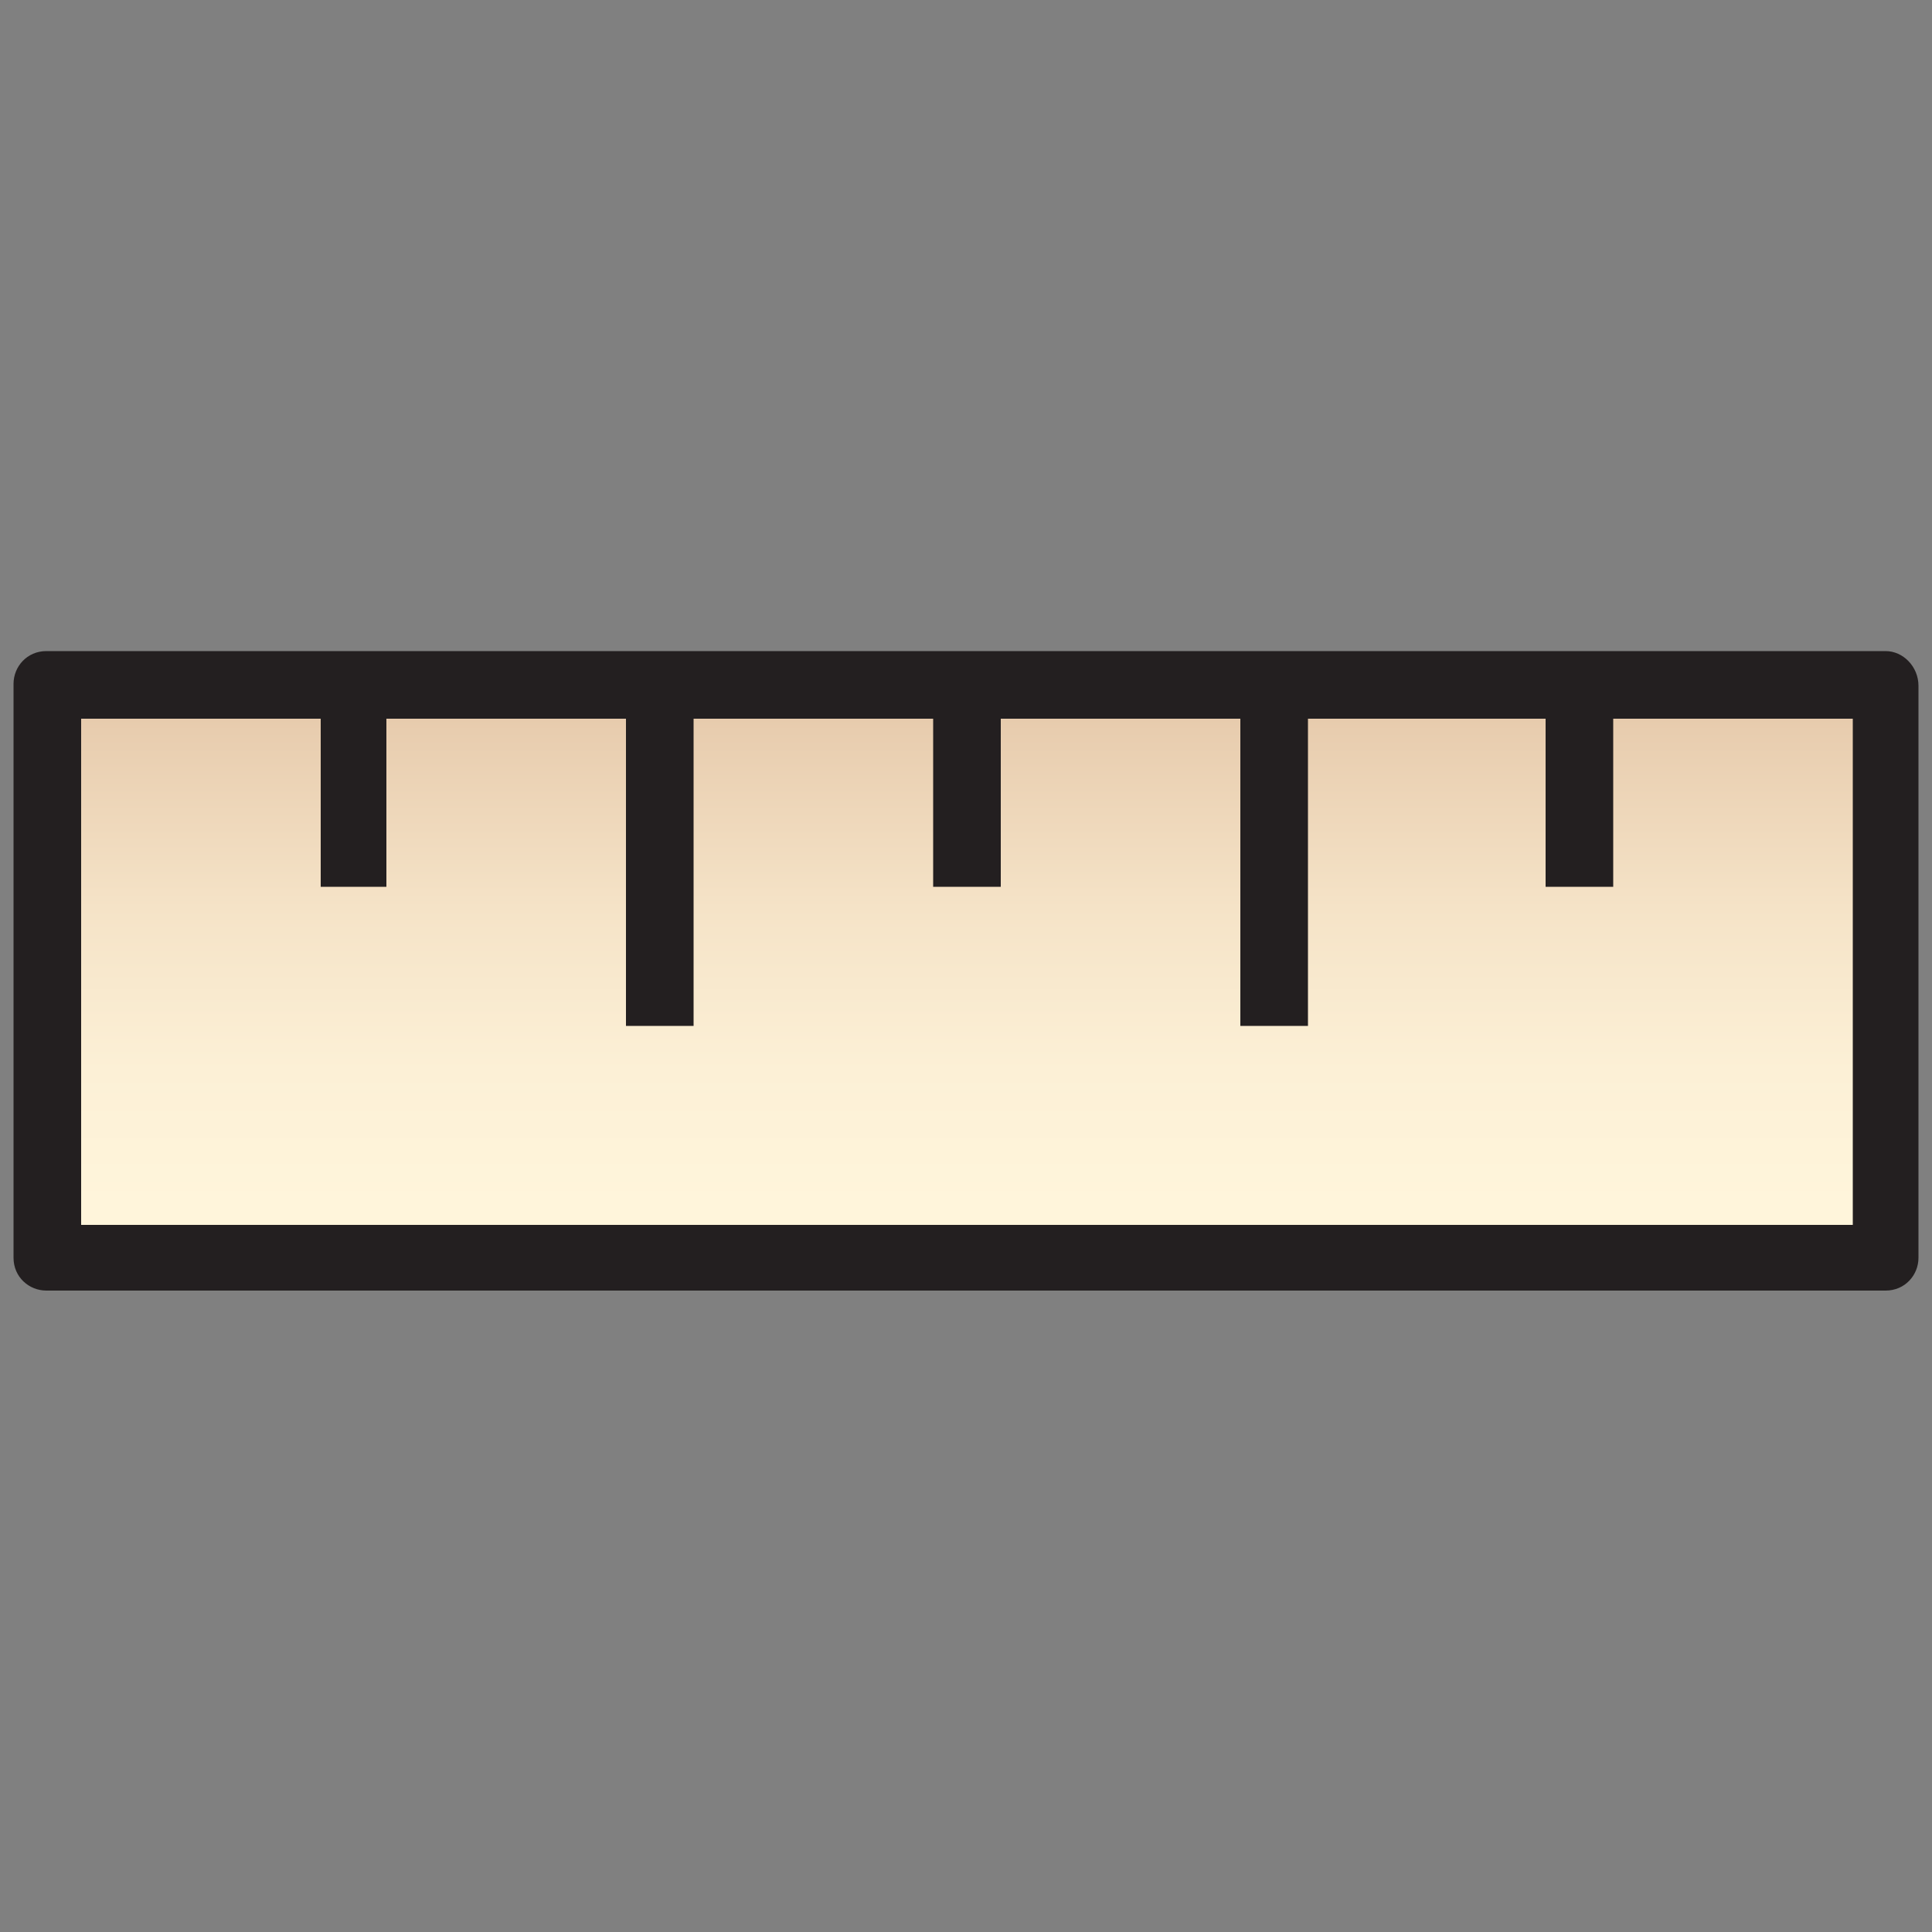<?xml version="1.0" encoding="utf-8"?>
<!-- Generator: Adobe Illustrator 21.0.2, SVG Export Plug-In . SVG Version: 6.00 Build 0)  -->
<svg version="1.1" id="Layer_1" xmlns="http://www.w3.org/2000/svg" xmlns:xlink="http://www.w3.org/1999/xlink" x="0px" y="0px"
	 viewBox="0 0 100 100" style="enable-background:new 0 0 100 100;" xml:space="preserve">
<rect x="0" y="0" width="100" height="100" fill="#808080" stroke="none"/>
<style type="text/css">
	.st0{fill:url(#SVGID_1_);}
	.st1{fill:#231F20;}
</style>
<g>
	
		<linearGradient id="SVGID_1_" gradientUnits="userSpaceOnUse" x1="-746.252" y1="-540.652" x2="-746.252" y2="-511.145" gradientTransform="matrix(-1 0 0 -1 -696.253 -478.313)">
		<stop  offset="0" style="stop-color:#FFF5DB"/>
		<stop  offset="0.235" style="stop-color:#FCF0D6"/>
		<stop  offset="0.52" style="stop-color:#F5E3C7"/>
		<stop  offset="0.83" style="stop-color:#E8CDAF"/>
		<stop  offset="1" style="stop-color:#E0BE9E"/>
	</linearGradient>
	<polygon class="st0" points="2.4,35.5 97.6,35.5 97.6,65.2 2.4,65.2 	"/>
	<path class="st1" d="M97.6,33.7H2.4c-1,0-1.7,0.8-1.7,1.7v29.7c0,1,0.8,1.7,1.7,1.7h95.2c1,0,1.7-0.8,1.7-1.7V35.5
		C99.3,34.5,98.5,33.7,97.6,33.7z M95.8,63.4H4.2V37.2h12.4v8.7H20v-8.7h12.4v15.9h3.5V37.2h12.4v8.7h3.5v-8.7h12.4v15.9h3.5V37.2
		H80v8.7h3.5v-8.7h12.4V63.4z"/>
</g>
</svg>
